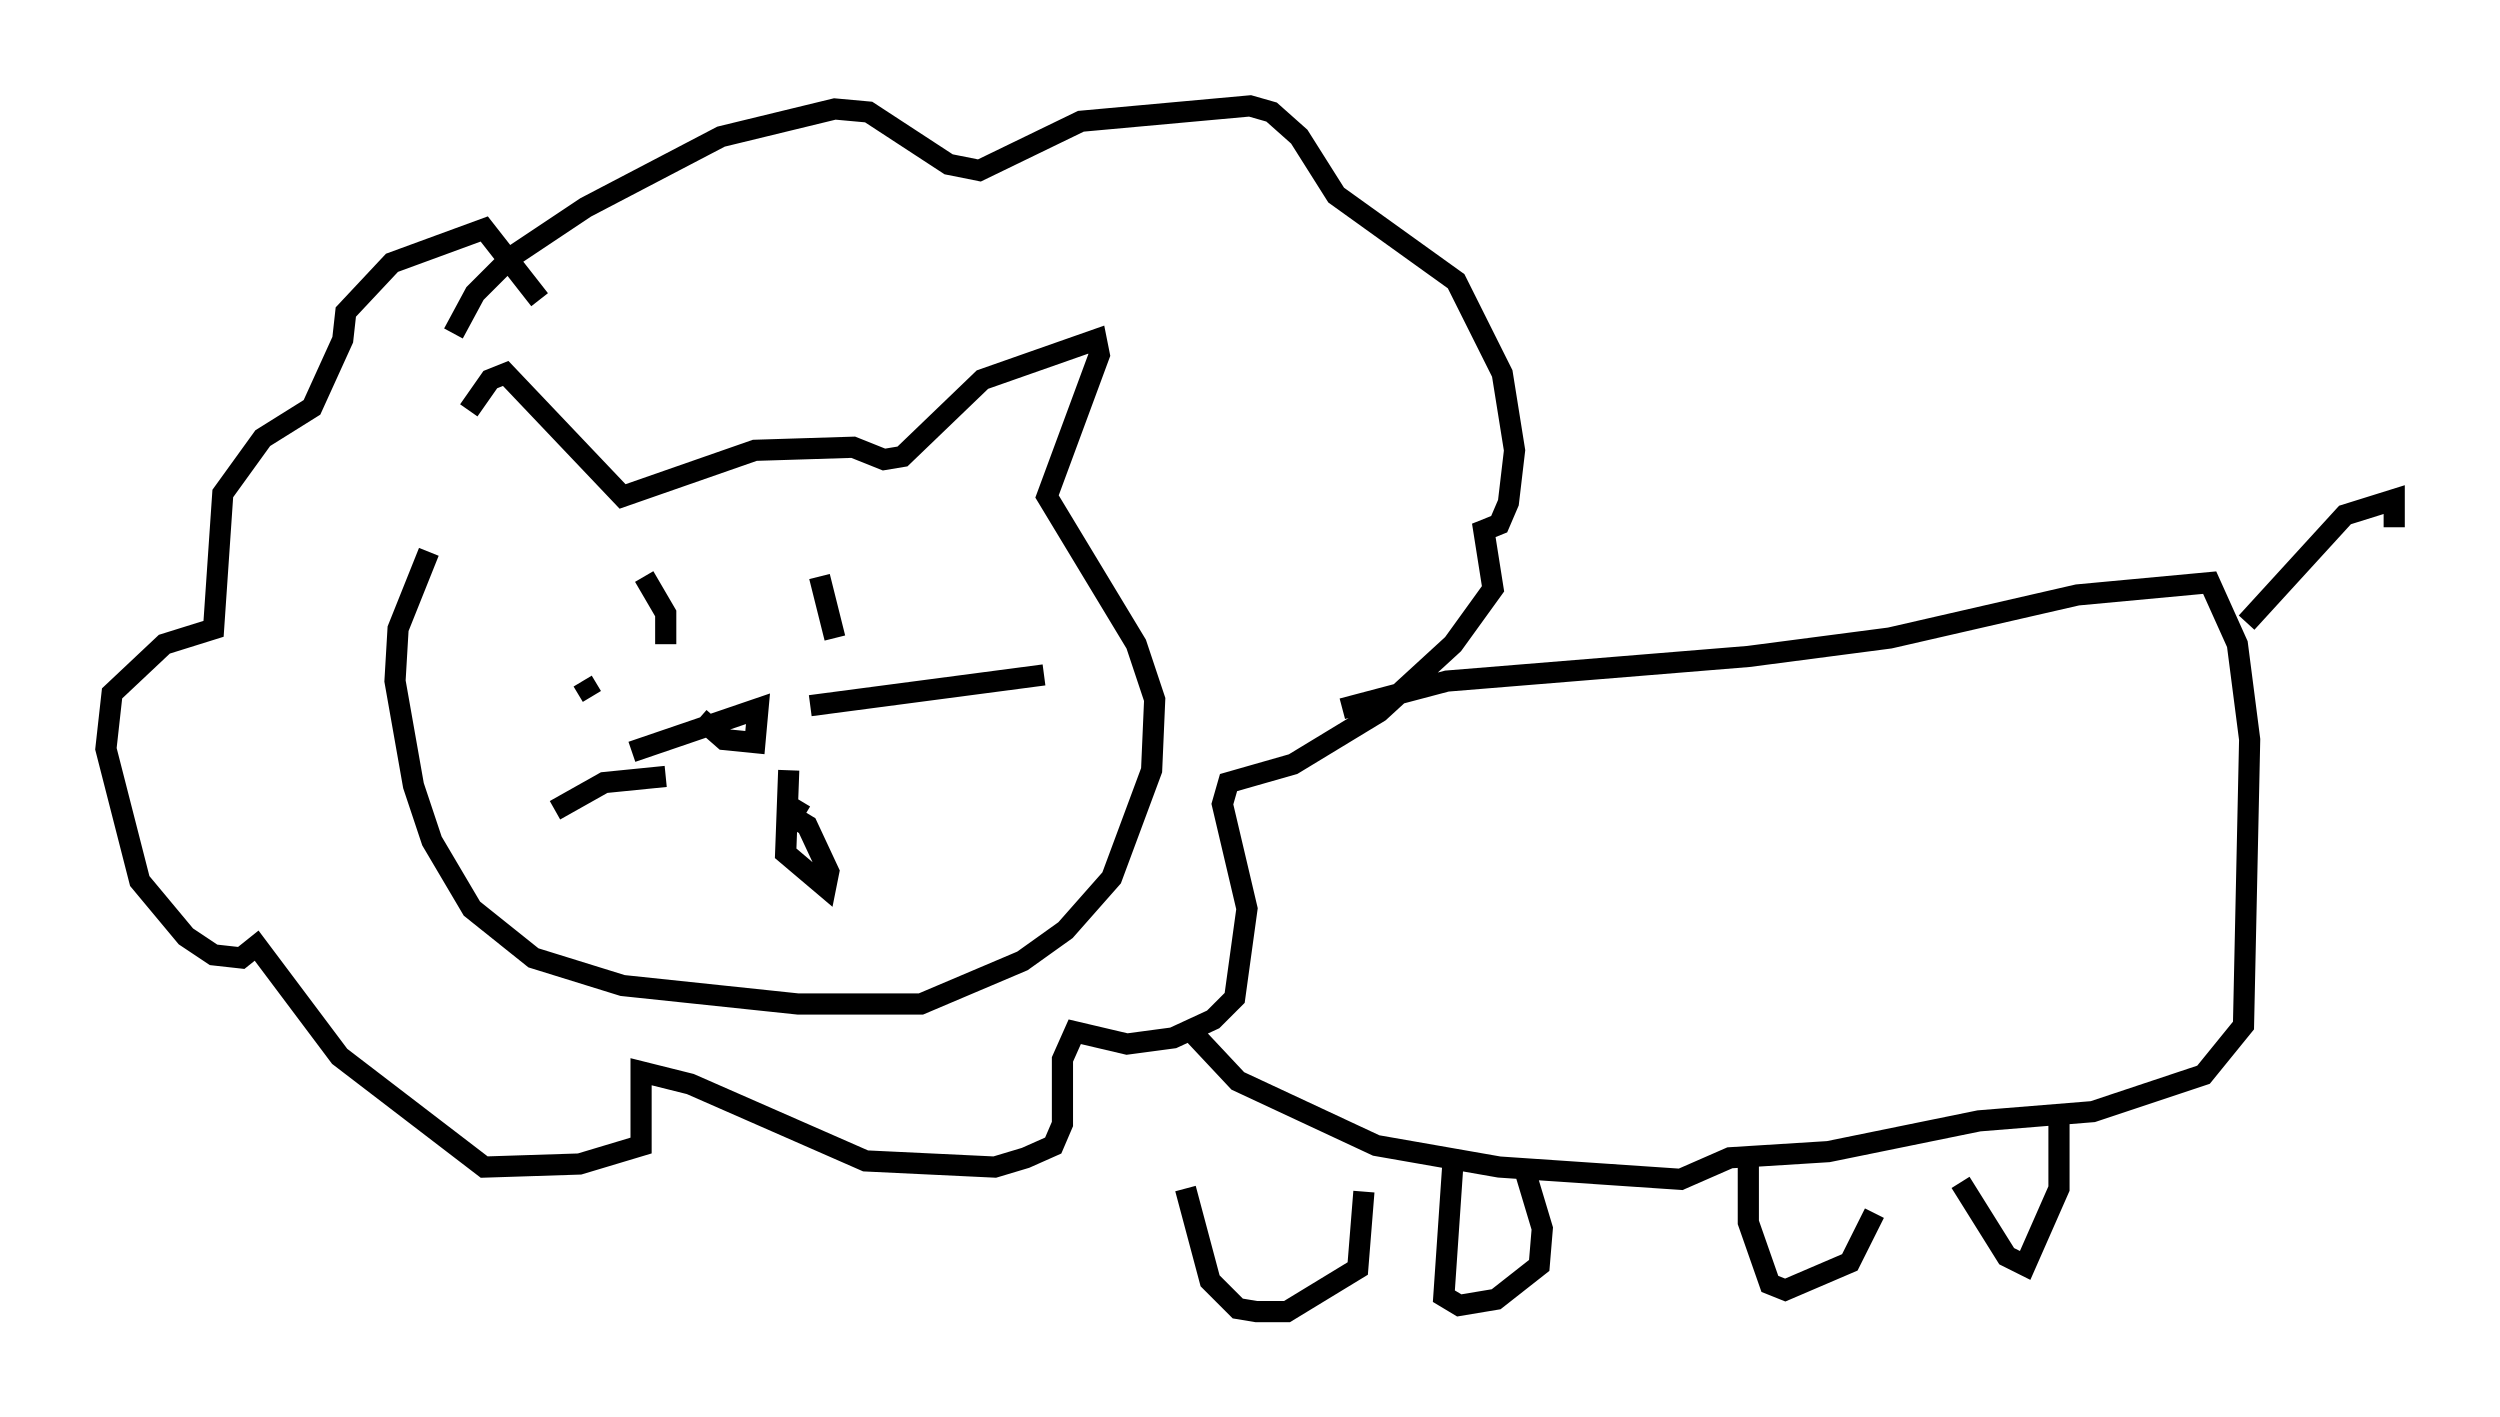 <?xml version="1.0" encoding="utf-8" ?>
<svg baseProfile="full" height="66.938" version="1.1" width="118.067" xmlns="http://www.w3.org/2000/svg" xmlns:ev="http://www.w3.org/2001/xml-events" xmlns:xlink="http://www.w3.org/1999/xlink"><defs /><rect fill="white" height="66.938" width="118.067" x="0" y="0" /><path d="M19.67, 27.078 m2.469, -7.698 l1.017, -1.453 0.726, -0.291 l5.52, 5.81 6.246, -2.179 l4.648, -0.145 1.453, 0.581 l0.872, -0.145 3.777, -3.631 l5.374, -1.888 0.145, 0.726 l-2.469, 6.682 4.212, 6.972 l0.872, 2.615 -0.145, 3.341 l-1.888, 5.084 -2.179, 2.469 l-2.034, 1.453 -4.793, 2.034 l-5.81, 0.0 -8.279, -0.872 l-4.212, -1.307 -2.905, -2.324 l-1.888, -3.196 -0.872, -2.615 l-0.872, -4.939 0.145, -2.469 l1.453, -3.631 m1.162, -10.313 l1.017, -1.888 1.743, -1.743 l3.486, -2.324 6.391, -3.341 l5.374, -1.307 1.598, 0.145 l3.777, 2.469 1.453, 0.291 l4.793, -2.324 7.989, -0.726 l1.017, 0.291 1.307, 1.162 l1.743, 2.76 5.665, 4.067 l2.179, 4.358 0.581, 3.631 l-0.291, 2.469 -0.436, 1.017 l-0.726, 0.291 0.436, 2.76 l-1.888, 2.615 -3.486, 3.196 l-4.067, 2.469 -3.05, 0.872 l-0.291, 1.017 1.162, 4.939 l-0.581, 4.212 -1.017, 1.017 l-1.888, 0.872 -2.179, 0.291 l-2.469, -0.581 -0.581, 1.307 l0.0, 3.05 -0.436, 1.017 l-1.307, 0.581 -1.453, 0.436 l-6.101, -0.291 -8.279, -3.631 l-2.324, -0.581 0.0, 3.486 l-2.905, 0.872 -4.503, 0.145 l-6.827, -5.229 -3.922, -5.229 l-0.726, 0.581 -1.307, -0.145 l-1.307, -0.872 -2.179, -2.615 l-1.598, -6.246 0.291, -2.615 l2.469, -2.324 2.324, -0.726 l0.436, -6.391 1.888, -2.615 l2.324, -1.453 1.453, -3.196 l0.145, -1.307 2.179, -2.324 l4.358, -1.598 2.615, 3.341 m4.939, 13.073 l1.017, 1.743 0.0, 1.453 m7.263, -3.196 l0.726, 2.905 m-9.587, 5.374 l5.955, -2.034 -0.145, 1.598 l-1.453, -0.145 -1.162, -1.017 m-5.084, -1.017 l-0.436, -0.726 m3.922, 4.503 l-2.905, 0.291 -2.324, 1.307 m12.056, -4.939 l11.039, -1.453 m-12.056, 4.503 l-0.145, 3.922 1.888, 1.598 l0.145, -0.726 -1.017, -2.179 l-0.726, -0.436 0.436, -0.726 m25.564, -4.358 l4.939, -1.307 14.235, -1.162 l6.682, -0.872 8.86, -2.034 l6.246, -0.581 1.307, 2.905 l0.581, 4.503 -0.291, 13.508 l-1.888, 2.324 -5.229, 1.743 l-5.374, 0.436 -7.117, 1.453 l-4.648, 0.291 -2.324, 1.017 l-8.57, -0.581 -5.81, -1.017 l-6.536, -3.05 -2.179, -2.324 m-0.291, 7.408 l1.162, 4.358 1.307, 1.307 l0.872, 0.145 1.453, 0.0 l3.341, -2.034 0.291, -3.631 m4.212, -1.453 l-0.436, 6.391 0.726, 0.436 l1.743, -0.291 2.034, -1.598 l0.145, -1.743 -0.872, -2.905 m10.603, -0.145 l0.0, 2.76 1.017, 2.905 l0.726, 0.291 3.05, -1.307 l1.162, -2.324 m4.067, -1.453 l2.179, 3.486 0.872, 0.436 l1.598, -3.631 0.0, -3.777 m8.86, -22.95 l4.648, -5.084 2.324, -0.726 l0.0, 1.307 " fill="none" stroke="black" stroke-width="1" /></svg>